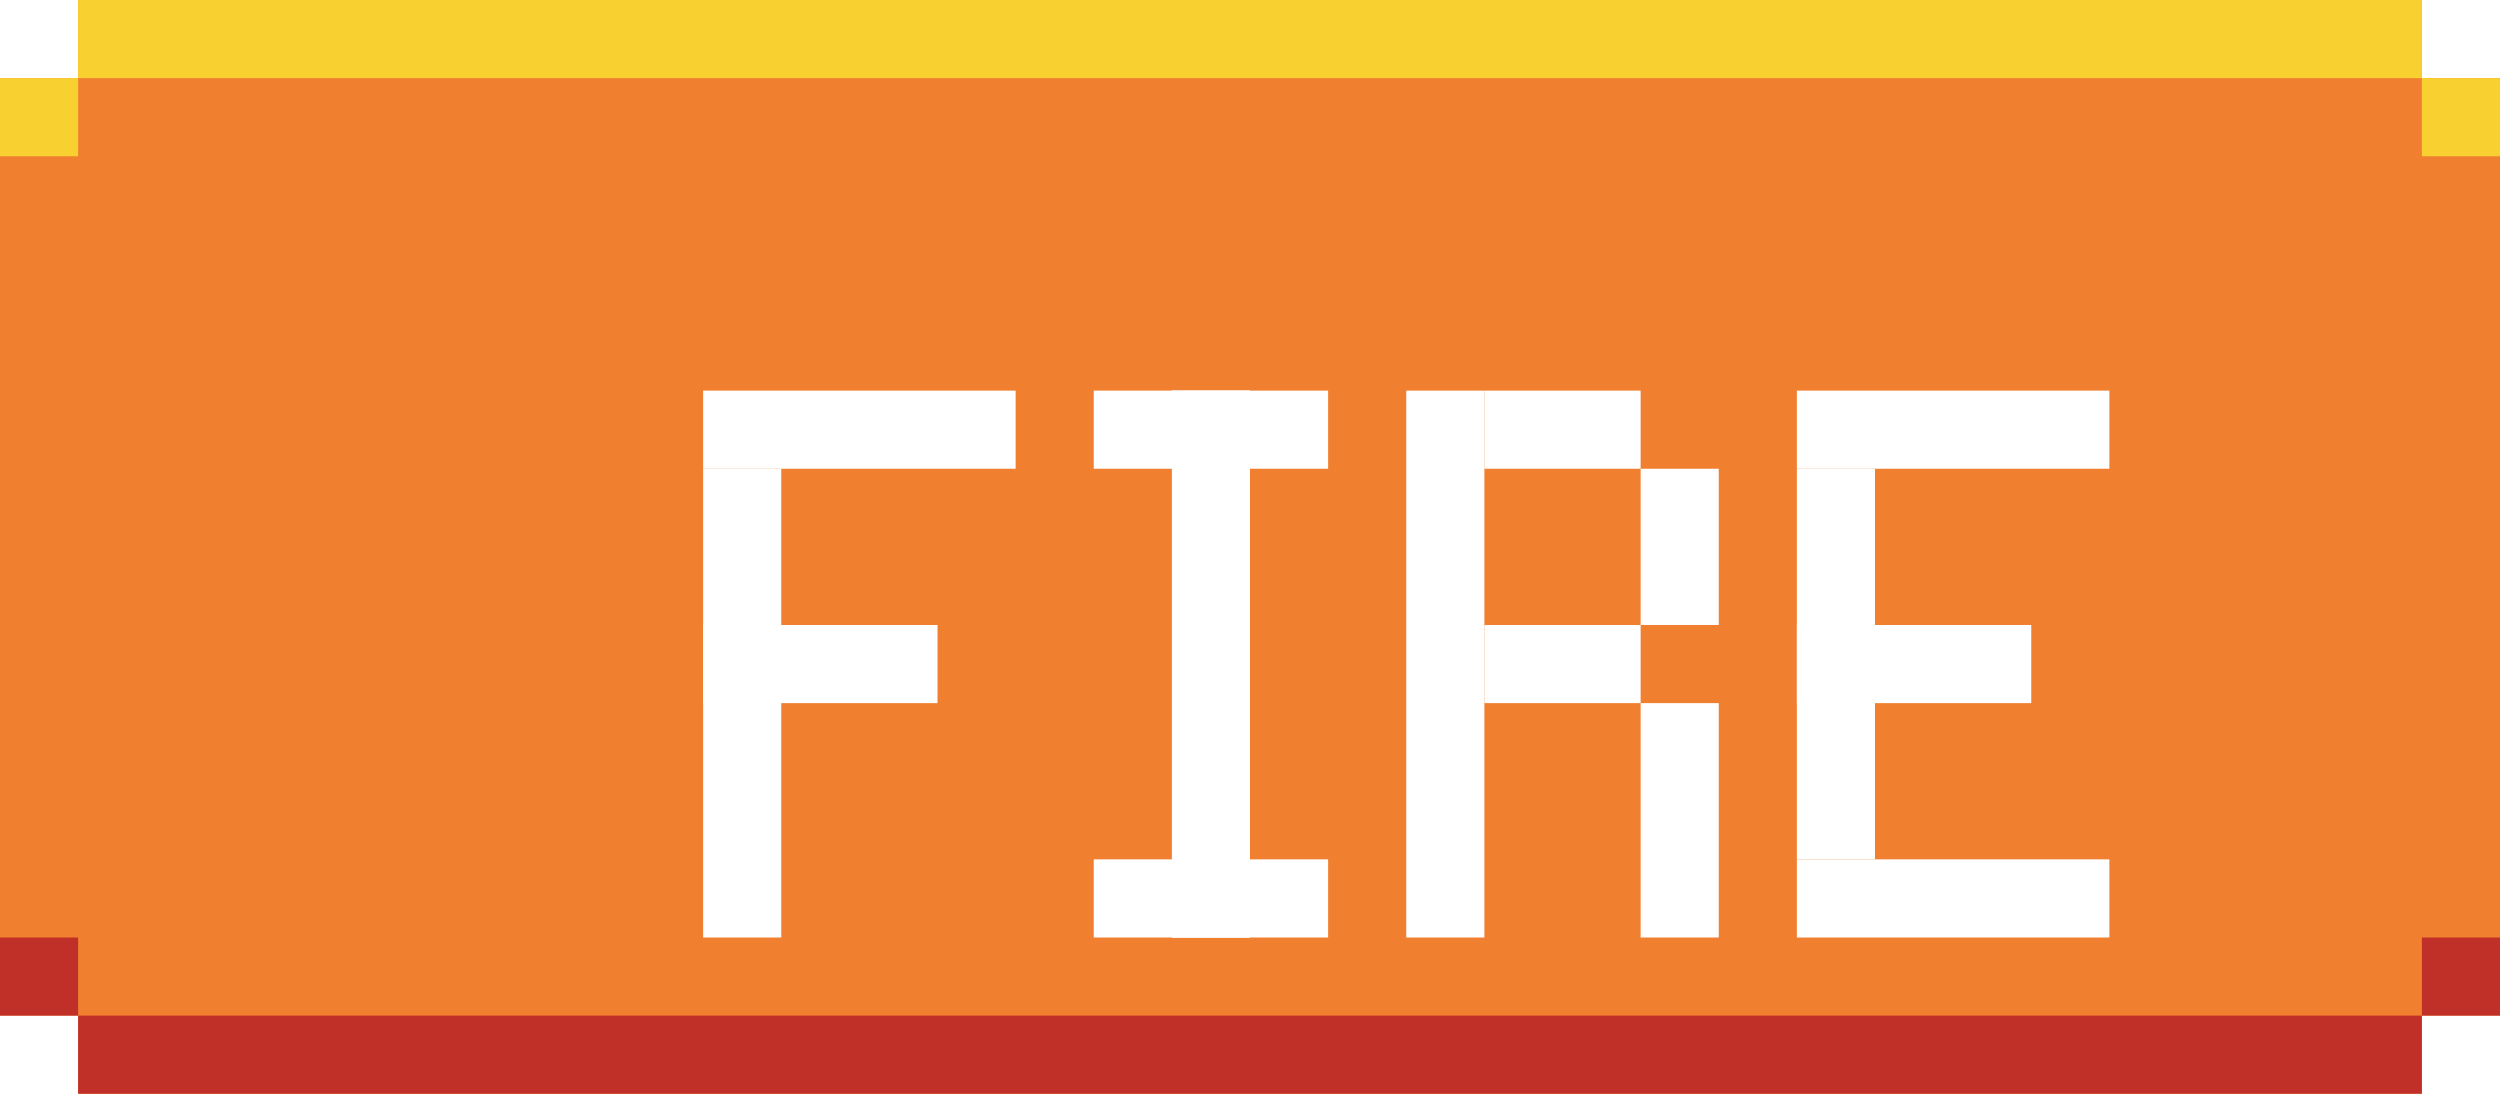 <svg width="64" height="28" viewBox="0 0 64 28" fill="none" xmlns="http://www.w3.org/2000/svg">
<path d="M0 2V26H2V28H62V26H64V2H62V0H2V2H0Z" fill="#F08030"/>
<g style="mix-blend-mode:hard-light">
<rect x="2" width="60" height="2" fill="#F8D030"/>
<rect y="2" width="2" height="2" fill="#F8D030"/>
<rect x="62" y="2" width="2" height="2" fill="#F8D030"/>
</g>
<rect x="62" y="28" width="60" height="2" transform="rotate(180 62 28)" fill="#C03028"/>
<rect x="64" y="26" width="2" height="2" transform="rotate(180 64 26)" fill="#C03028"/>
<rect x="2" y="26" width="2" height="2" transform="rotate(180 2 26)" fill="#C03028"/>
<g filter="url(#filter0_ddd_19_922)">
<path d="M14 12H20V14H14V12Z" fill="white"/>
<path d="M16 8L16 20H14L14 8L16 8Z" fill="white"/>
<path d="M14 6H22V8L14 8L14 6Z" fill="white"/>
<path d="M42 12H48V14H42V12Z" fill="white"/>
<path d="M44 8L44 18H42L42 8L44 8Z" fill="white"/>
<path d="M42 18H50V20H42L42 18Z" fill="white"/>
<path d="M42 6H50V8L42 8L42 6Z" fill="white"/>
<path d="M26 6H28V20H26V6Z" fill="white"/>
<path d="M26 6H30V8H26V6Z" fill="white"/>
<path d="M24 6H28V8H24V6Z" fill="white"/>
<path d="M24 18H28V20H24V18Z" fill="white"/>
<path d="M26 18H30V20H26V18Z" fill="white"/>
<path d="M32 6H34V20H32V6Z" fill="white"/>
<path d="M38 14H40V20H38V14Z" fill="white"/>
<path d="M38 8H40V12H38V8Z" fill="white"/>
<path d="M34 6H38V8H34V6Z" fill="white"/>
<path d="M34 12H38V14H34V12Z" fill="white"/>
</g>
<defs>
<filter id="filter0_ddd_19_922" x="14" y="6" width="38" height="16" filterUnits="userSpaceOnUse" color-interpolation-filters="sRGB">
<feFlood flood-opacity="0" result="BackgroundImageFix"/>
<feColorMatrix in="SourceAlpha" type="matrix" values="0 0 0 0 0 0 0 0 0 0 0 0 0 0 0 0 0 0 127 0" result="hardAlpha"/>
<feOffset dy="2"/>
<feComposite in2="hardAlpha" operator="out"/>
<feColorMatrix type="matrix" values="0 0 0 0 0.502 0 0 0 0 0.471 0 0 0 0 0.439 0 0 0 1 0"/>
<feBlend mode="normal" in2="BackgroundImageFix" result="effect1_dropShadow_19_922"/>
<feColorMatrix in="SourceAlpha" type="matrix" values="0 0 0 0 0 0 0 0 0 0 0 0 0 0 0 0 0 0 127 0" result="hardAlpha"/>
<feOffset dx="2"/>
<feComposite in2="hardAlpha" operator="out"/>
<feColorMatrix type="matrix" values="0 0 0 0 0.502 0 0 0 0 0.471 0 0 0 0 0.439 0 0 0 1 0"/>
<feBlend mode="normal" in2="effect1_dropShadow_19_922" result="effect2_dropShadow_19_922"/>
<feColorMatrix in="SourceAlpha" type="matrix" values="0 0 0 0 0 0 0 0 0 0 0 0 0 0 0 0 0 0 127 0" result="hardAlpha"/>
<feOffset dx="2" dy="2"/>
<feComposite in2="hardAlpha" operator="out"/>
<feColorMatrix type="matrix" values="0 0 0 0 0.502 0 0 0 0 0.471 0 0 0 0 0.439 0 0 0 1 0"/>
<feBlend mode="normal" in2="effect2_dropShadow_19_922" result="effect3_dropShadow_19_922"/>
<feBlend mode="normal" in="SourceGraphic" in2="effect3_dropShadow_19_922" result="shape"/>
</filter>
</defs>
</svg>
